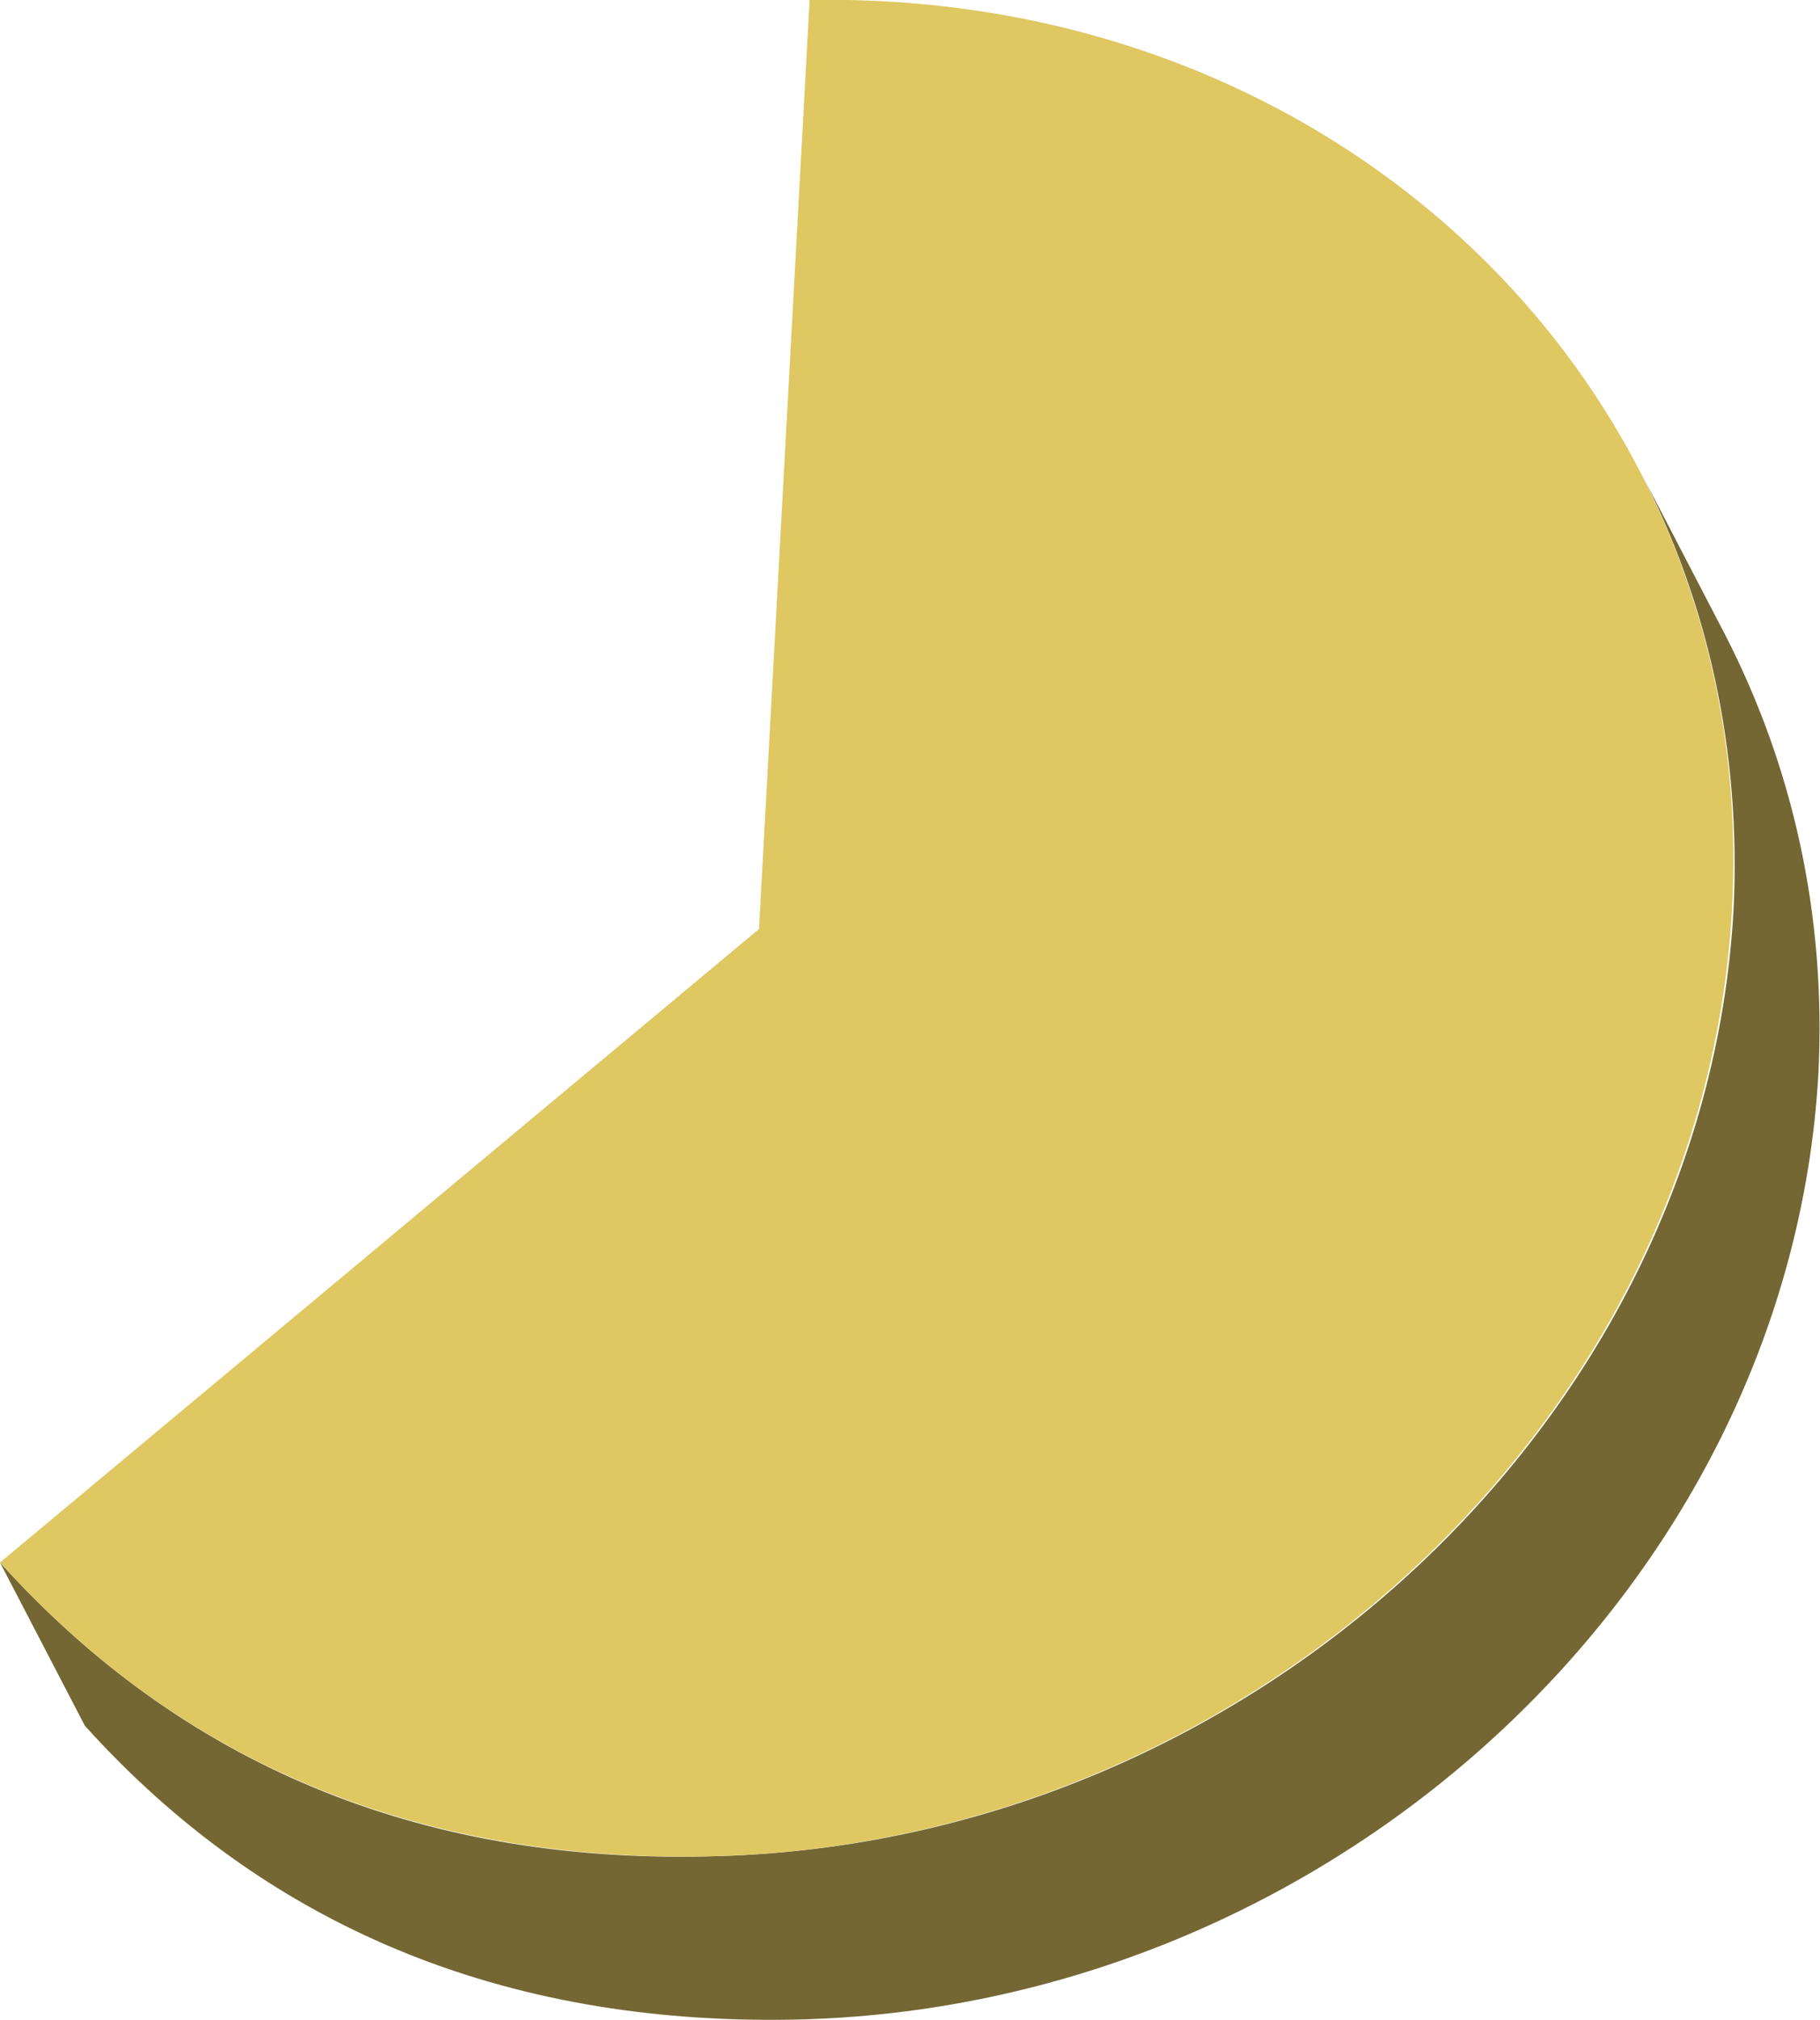 <!-- Generator: Adobe Illustrator 18.0.0, SVG Export Plug-In  -->
<svg version="1.1"
	 xmlns="http://www.w3.org/2000/svg" xmlns:xlink="http://www.w3.org/1999/xlink" xmlns:a="http://ns.adobe.com/AdobeSVGViewerExtensions/3.0/"
	 x="0px" y="0px" width="111.5px" height="123.7px" viewBox="0 0 111.5 123.7" enable-background="new 0 0 111.5 123.7"
	 xml:space="preserve">
<defs>
</defs>
<g>
	<g enable-background="new    ">
		<defs>
			<path id="SVGID_1_" enable-background="new    " d="M100.5,28.9l5.2,10c4.1,8,6.2,17.1,5.7,26.9c-1.8,31.4-29.9,57.3-62.9,57.9
				c-17.7,0.3-32.2-5.7-43.3-18L0,95.7c11.1,12.3,25.6,18.4,43.3,18c33-0.6,61.1-26.5,62.9-57.9C106.7,46,104.6,36.8,100.5,28.9z"/>
		</defs>
		<clipPath id="SVGID_2_">
			<use xlink:href="#SVGID_1_"  overflow="visible"/>
		</clipPath>
		<g clip-path="url(#SVGID_2_)" enable-background="new    ">
			<path fill="#746733" d="M100.5,28.9l5.2,10c4.1,8,6.2,17.1,5.7,26.9c-1.8,31.4-29.9,57.3-62.9,57.9c-17.7,0.3-32.2-5.7-43.3-18
				L0,95.7c11.1,12.3,25.6,18.4,43.3,18c33-0.6,61.1-26.5,62.9-57.9C106.7,46,104.6,36.8,100.5,28.9"/>
		</g>
	</g>
	<g>
		<path fill="#DFC762" d="M49.6,0c33-0.6,58.3,24.4,56.5,55.8c-1.8,31.4-29.9,57.3-62.9,57.9C25.6,114,11.1,108,0,95.7l46.5-38.8
			L49.6,0z"/>
	</g>
</g>
</svg>
